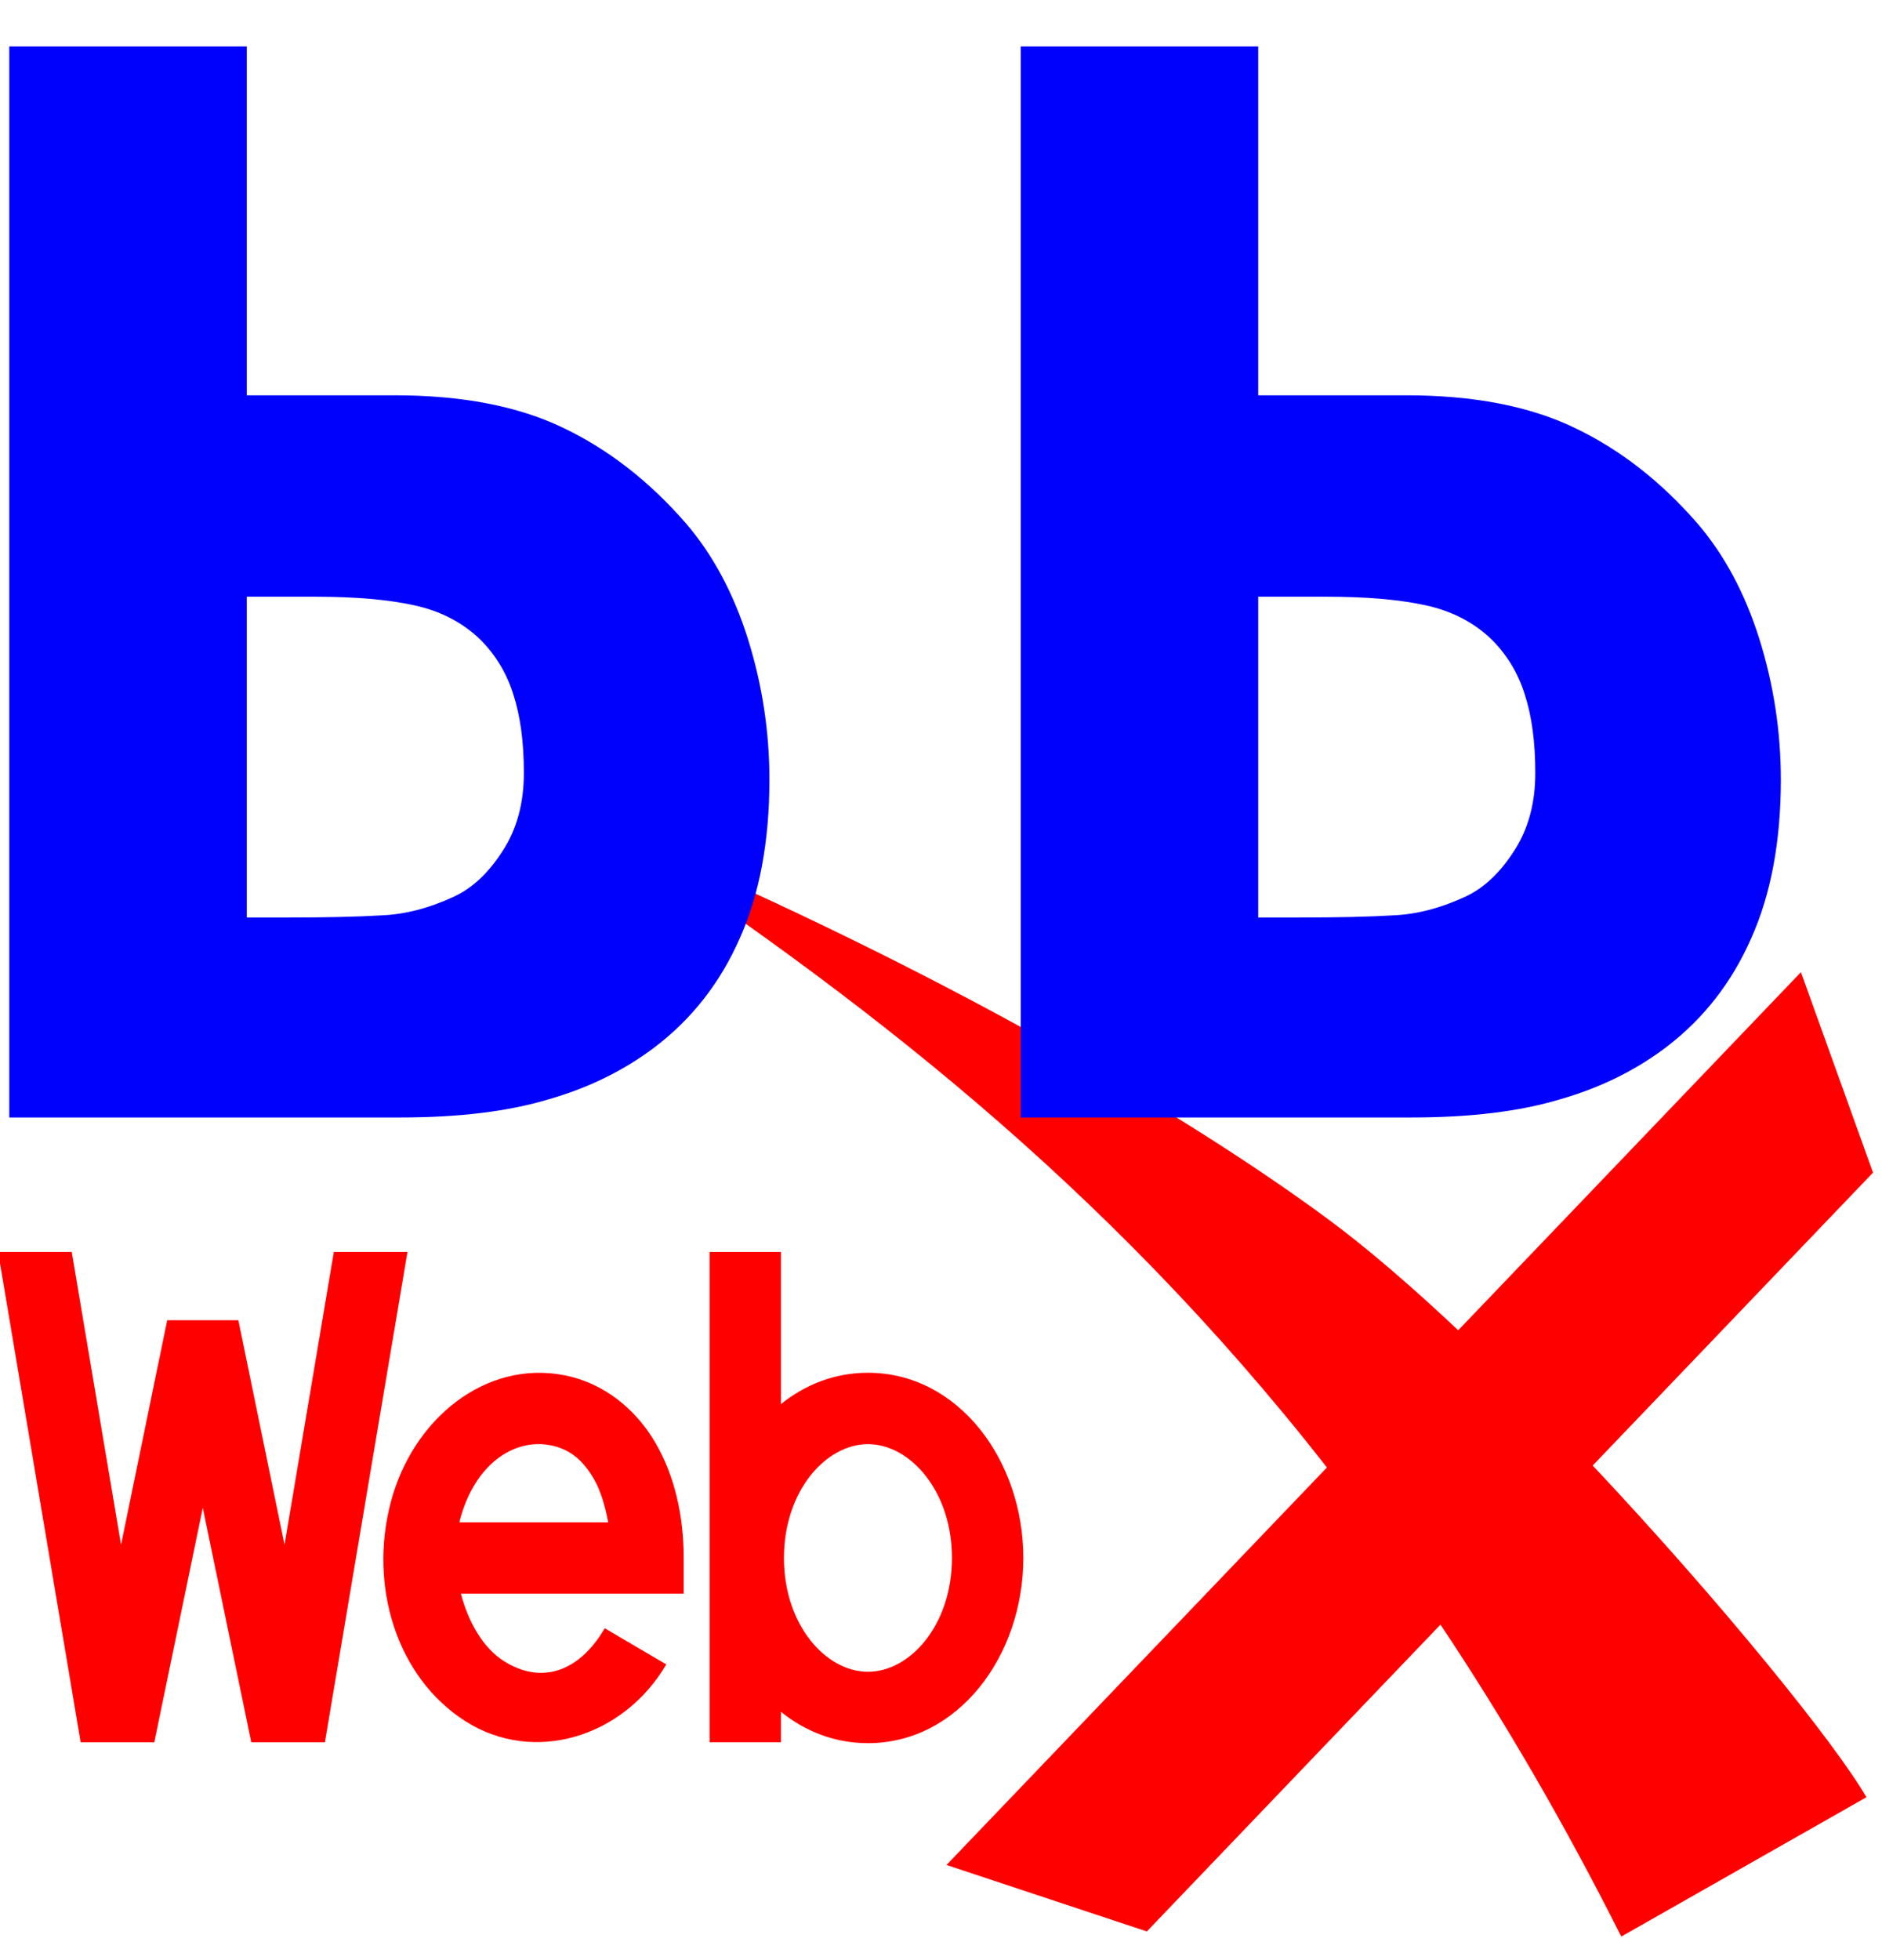 <svg width="816.64" height="850" xmlns="http://www.w3.org/2000/svg">
 <defs>
  <clipPath clipPathUnits="userSpaceOnUse" id="clipPath828">
   <rect fill="#00ff00" stroke-miterlimit="4" id="rect830" width="17.105" height="14.7" x="13.363" y="83.719"/>
  </clipPath>
  <clipPath clipPathUnits="userSpaceOnUse" id="clipPath828-1">
   <rect fill="#00ff00" stroke-miterlimit="4" id="rect830-8" width="17.105" height="14.7" x="13.363" y="83.719"/>
  </clipPath>
 </defs>
 <g>
  <title>background</title>
  <rect fill="none" id="canvas_background" height="852" width="818.64" y="-1" x="-1"/>
 </g>
 <g>
  <title>Layer 1</title>
  <g id="layer3"/>
  <g id="layer4">
   <g display="none" transform="translate(-2, -180) matrix(3.553, 0, 0, 3.553, 29.128, 34.193)" id="layer2-7">
    <rect fill="none" stroke="#000000" stroke-miterlimit="4" y="93.253" x="31.565" height="109.489" width="109.489" id="rect1131"/>
   </g>
   <g transform="matrix(0.995, 0, 0, 0.995, 3.887, 0.955)" id="g29">
    <path fill="#ff0000" stroke-width="1.283px" d="m259.812,359.672c109.92,72.542 217.574,154.478 314.963,278.936l-165.904,173.248l87.36,28.972l128.061,-133.733c27.34,40.934 53.689,85.972 78.841,135.968l106.915,-60.731c-13.926,-24.021 -63.783,-85.481 -119.371,-144.567l122.244,-127.659l-31.434,-87.36l-149.457,156.07c-20.174,-18.985 -39.741,-35.891 -57.269,-48.796c-68.281,-50.273 -181.407,-114.578 -314.951,-170.348z" id="path838"/>
    <g font-style="normal" font-weight="normal" font-size="76.552px" font-family="Tahoma" fill="#0000fd" stroke-width="0.566" stroke-miterlimit="4" id="text834" transform="matrix(7.216, 0, 0, -8.387, -278.191, -568.972)">
     <path fill="#0000fd" stroke-width="0.566" stroke-miterlimit="4" id="path860" d="m84.51,-108.227q0,3.738 -1.308,7.326q-1.308,3.551 -3.738,5.981q-3.327,3.289 -7.438,4.971q-4.074,1.682 -10.167,1.682l-8.934,0l0,18.129l-14.353,0l0,-55.657l23.623,0q5.308,0 8.934,0.934q3.663,0.897 6.467,2.729q3.364,2.205 5.121,5.644q1.794,3.439 1.794,8.261zm-14.839,0.336q0,-2.355 -1.271,-4.037q-1.271,-1.719 -2.953,-2.392q-2.243,-0.897 -4.373,-0.972q-2.131,-0.112 -5.682,-0.112l-2.467,0l0,16.671l4.112,0q3.663,0 6.018,-0.449q2.392,-0.449 4,-1.794q1.383,-1.196 1.981,-2.841q0.635,-1.682 0.635,-4.074z"/>
     <path fill="#0000fd" stroke-width="0.566" stroke-miterlimit="4" d="m145.636,-108.227q0,3.738 -1.308,7.326q-1.308,3.551 -3.738,5.981q-3.327,3.289 -7.438,4.971q-4.074,1.682 -10.167,1.682l-8.934,0l0,18.129l-14.353,0l0,-55.657l23.623,0q5.308,0 8.934,0.934q3.663,0.897 6.467,2.729q3.364,2.205 5.121,5.644q1.794,3.439 1.794,8.261zm-14.839,0.336q0,-2.355 -1.271,-4.037q-1.271,-1.719 -2.953,-2.392q-2.243,-0.897 -4.373,-0.972q-2.131,-0.112 -5.682,-0.112l-2.467,0l0,16.671l4.112,0q3.663,0 6.018,-0.449q2.392,-0.449 4,-1.794q1.383,-1.196 1.981,-2.841q0.635,-1.682 0.635,-4.074z" id="path863"/>
    </g>
    <path clip-rule="nonzero" fill="#ff0000" fill-rule="nonzero" stroke-width="4.403" stroke-miterlimit="4" stroke-dashoffset="0" id="path940" d="m242.401,598.454c-34.437,-6.854 -66.347,18.896 -75.912,55.384c-9.565,36.488 2.507,76.094 32.425,95.27c29.918,19.176 69.088,7.122 87.749,-24.661l-26.834,-15.757c-11.671,19.878 -28.398,24.302 -44.125,14.222c-8.777,-5.626 -15.304,-16.602 -18.598,-29.295l97.139,0l0,-15.559c0,-18.276 -3.871,-35.674 -12.277,-50.127c-8.407,-14.453 -22.169,-26.015 -39.567,-29.478zm-6.078,30.511c7.937,1.58 13.834,6.165 18.75,14.617c2.926,5.031 4.898,11.675 6.275,18.917l-64.835,0c0.062,-0.252 0.01,-0.509 0.076,-0.76c6.392,-24.386 23.501,-36.006 39.734,-32.775l-0,0z"/>
    <path clip-rule="nonzero" fill="#ff0000" fill-rule="nonzero" stroke-width="4.403" stroke-linejoin="bevel" stroke-miterlimit="4" stroke-dashoffset="0" id="ellipse957" d="m305.551,544.682l0,213.695l31.117,0l0,-13.267c10.616,8.554 23.545,13.661 37.943,13.661c39.324,0 67.753,-37.992 67.753,-80.714c0,-42.722 -28.428,-80.726 -67.753,-80.726c-14.398,0 -27.327,5.109 -37.943,13.665l0,-66.314l-31.117,0zm69.06,83.766c18.331,0 36.632,20.36 36.632,49.609c0,29.249 -18.301,49.598 -36.632,49.598c-18.331,0 -36.636,-20.348 -36.636,-49.598c0,-29.249 18.305,-49.609 36.636,-49.609z"/>
    <path clip-rule="nonzero" fill="#ff0000" fill-rule="nonzero" stroke-width="4.403" stroke-linejoin="bevel" stroke-miterlimit="4" stroke-dashoffset="0" id="path866" d="m27.378,544.681l-32.111,0l36.001,213.701l32.111,0l21.15,-102.204l21.15,102.204l32.111,0l36.001,-213.701l-32.111,0l-21.505,127.618l-20.133,-97.868l-31.027,0l-20.133,97.868l-21.505,-127.618z"/>
   </g>
  </g>
 </g>
</svg>